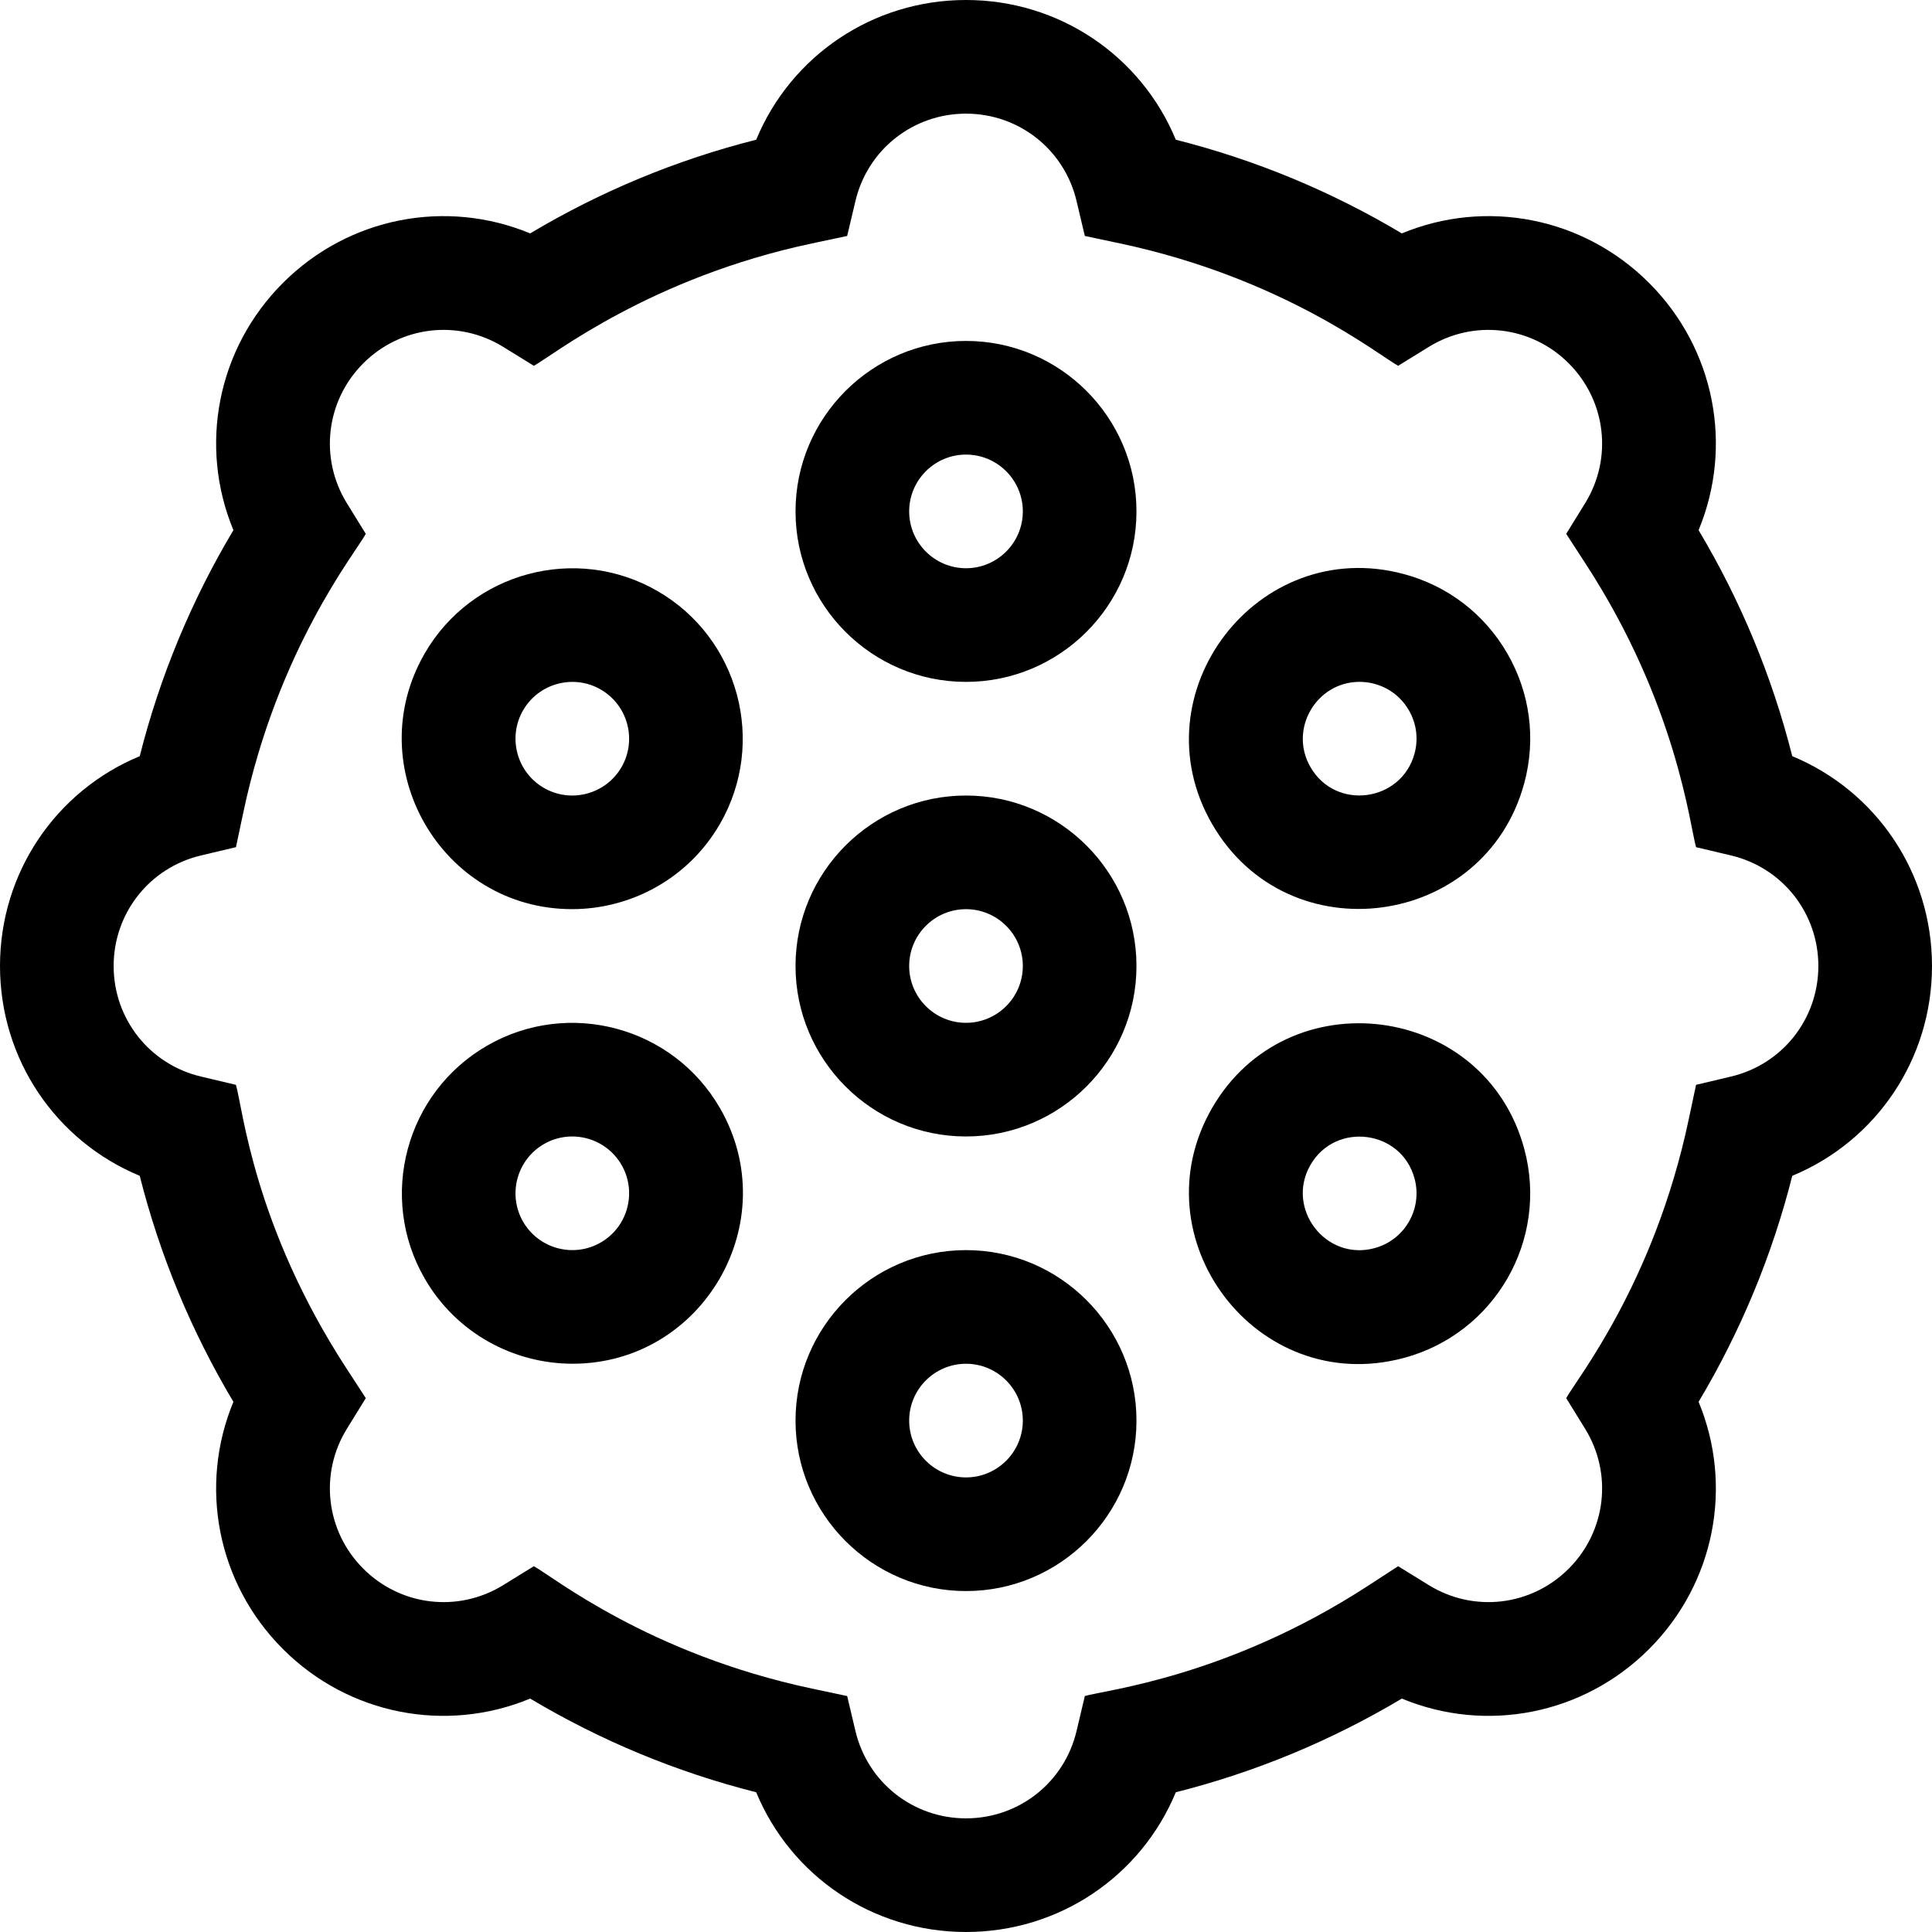<svg id="Capa_1" enable-background="new 0 0 510 510" height="512" viewBox="0 0 510 510" width="512" xmlns="http://www.w3.org/2000/svg"><g><path d="m473.116 199.615c-5.312-21.011-13.603-41.015-24.729-59.665 9.175-22.127 4.354-47.832-13.075-65.263-17.431-17.429-43.136-22.25-65.263-13.075-18.648-11.125-38.652-19.417-59.664-24.729-9.163-22.122-30.746-36.883-55.385-36.883-24.638 0-46.221 14.761-55.385 36.883-21.014 5.313-41.015 13.603-59.665 24.729-22.127-9.174-47.833-4.354-65.262 13.076-17.43 17.429-22.251 43.135-13.075 65.262-11.126 18.649-19.417 38.65-24.729 59.665-22.123 9.164-36.884 30.747-36.884 55.385s14.761 46.221 36.883 55.385c5.313 21.014 13.603 41.015 24.729 59.664-9.176 22.127-4.354 47.833 13.075 65.262 17.429 17.43 43.134 22.25 65.262 13.075 18.649 11.126 38.65 19.417 59.665 24.729 9.165 22.124 30.748 36.885 55.386 36.885 24.639 0 46.222-14.761 55.386-36.884 21.012-5.312 41.016-13.604 59.664-24.729 22.126 9.175 47.832 4.354 65.263-13.075 17.43-17.43 22.25-43.135 13.075-65.262 11.126-18.65 19.417-38.654 24.729-59.664 22.122-9.165 36.883-30.748 36.883-55.386s-14.761-46.221-36.884-55.385zm-16.16 84.564-9.242 2.191-1.971 9.292c-9.131 43.065-29.556 68.384-32.303 73.413l4.99 8.086c7.327 11.87 5.546 27.059-4.331 36.936-9.878 9.878-25.069 11.659-36.938 4.333l-8.086-4.991-7.968 5.178c-36.999 24.048-69.249 27.484-74.738 29.096l-2.191 9.243c-3.216 13.568-15.215 23.044-29.178 23.044s-25.962-9.476-29.179-23.043l-2.191-9.242-9.292-1.971c-43.071-9.133-68.384-29.556-73.414-32.304l-8.086 4.991c-11.869 7.327-27.058 5.545-36.937-4.332-9.878-9.878-11.659-25.067-4.332-36.937l4.991-8.086-5.179-7.967c-24.401-37.543-27.31-68.656-29.096-74.738l-9.242-2.191c-13.567-3.218-23.043-15.217-23.043-29.18s9.476-25.962 23.043-29.179l9.242-2.191 1.971-9.292c9.133-43.071 29.556-68.384 32.304-73.414l-4.991-8.086c-7.327-11.87-5.545-27.059 4.332-36.937 9.878-9.877 25.068-11.659 36.937-4.332l8.086 4.991c5.062-2.766 30.688-23.243 73.414-32.304l9.292-1.971 2.191-9.242c3.217-13.567 15.216-23.043 29.179-23.043s25.962 9.476 29.179 23.043l2.191 9.243 9.292 1.971c43.069 9.133 68.385 29.556 73.414 32.304l8.086-4.991c11.87-7.326 27.059-5.545 36.938 4.332 9.877 9.878 11.658 25.067 4.331 36.937l-4.99 8.086 5.178 7.967c24.051 37.003 27.484 69.249 29.096 74.738l9.242 2.191c13.567 3.217 23.043 15.216 23.043 29.179s-9.476 25.962-23.044 29.179z"/><path d="m255 90c-24.813 0-45 20.187-45 45s20.187 45 45 45c24.814 0 45-20.187 45-45s-20.186-45-45-45zm0 60c-8.271 0-15-6.729-15-15s6.729-15 15-15c8.272 0 15 6.729 15 15s-6.728 15-15 15z"/><path d="m173.578 156.029c-21.49-12.406-49.065-5.018-61.472 16.471-17.295 29.954 4.469 67.491 38.895 67.491 15.563 0 30.722-8.072 39.046-22.491 12.407-21.488 5.018-49.064-16.469-61.471zm-9.511 46.471c-4.136 7.164-13.328 9.626-20.49 5.491-7.163-4.136-9.626-13.328-5.491-20.491 4.114-7.126 13.294-9.645 20.491-5.49v-.001c7.163 4.136 9.626 13.328 5.49 20.491z"/><path d="m128.577 276.029c-21.489 12.407-28.878 39.982-16.471 61.471 8.326 14.42 23.482 22.491 39.047 22.491 34.428 0 56.191-37.534 38.895-67.491-12.407-21.489-39.983-28.878-61.471-16.471zm30 51.961c-7.163 4.137-16.354 1.673-20.491-5.49-4.135-7.163-1.672-16.355 5.491-20.491 7.163-4.134 16.355-1.672 20.49 5.491 4.136 7.163 1.673 16.355-5.49 20.49z"/><path d="m255 330c-24.813 0-45 20.187-45 45s20.187 45 45 45c24.814 0 45-20.187 45-45s-20.186-45-45-45zm0 60c-8.271 0-15-6.729-15-15s6.729-15 15-15c8.272 0 15 6.729 15 15s-6.728 15-15 15z"/><path d="m319.952 292.5c-19.839 34.361 11.733 76.386 50.617 65.967 24.022-6.438 38.259-31.087 31.82-55.114-10.352-38.629-62.523-45.342-82.437-10.853zm42.853 36.989c-12.869 3.455-23.51-10.492-16.872-21.989 6.64-11.5 24.029-9.256 27.48 3.618 2.145 8.006-2.599 16.226-10.608 18.371z"/><path d="m370.569 151.533c-38.636-10.349-70.527 31.482-50.617 65.967 20.098 34.812 72.151 27.53 82.438-10.853 3.111-11.611 1.515-23.738-4.496-34.147-6.01-10.41-15.714-17.855-27.325-20.967zm2.843 47.349c-3.423 12.773-20.763 15.251-27.48 3.618-5.786-10.02 1.544-22.506 12.966-22.506 5.131 0 10.199 2.632 13.015 7.507 2.004 3.469 2.536 7.511 1.499 11.381z"/><path d="m255 210c-24.813 0-45 20.187-45 45s20.187 45 45 45c24.814 0 45-20.187 45-45s-20.186-45-45-45zm0 60c-8.271 0-15-6.729-15-15s6.729-15 15-15c8.272 0 15 6.729 15 15s-6.728 15-15 15z"/></g></svg>